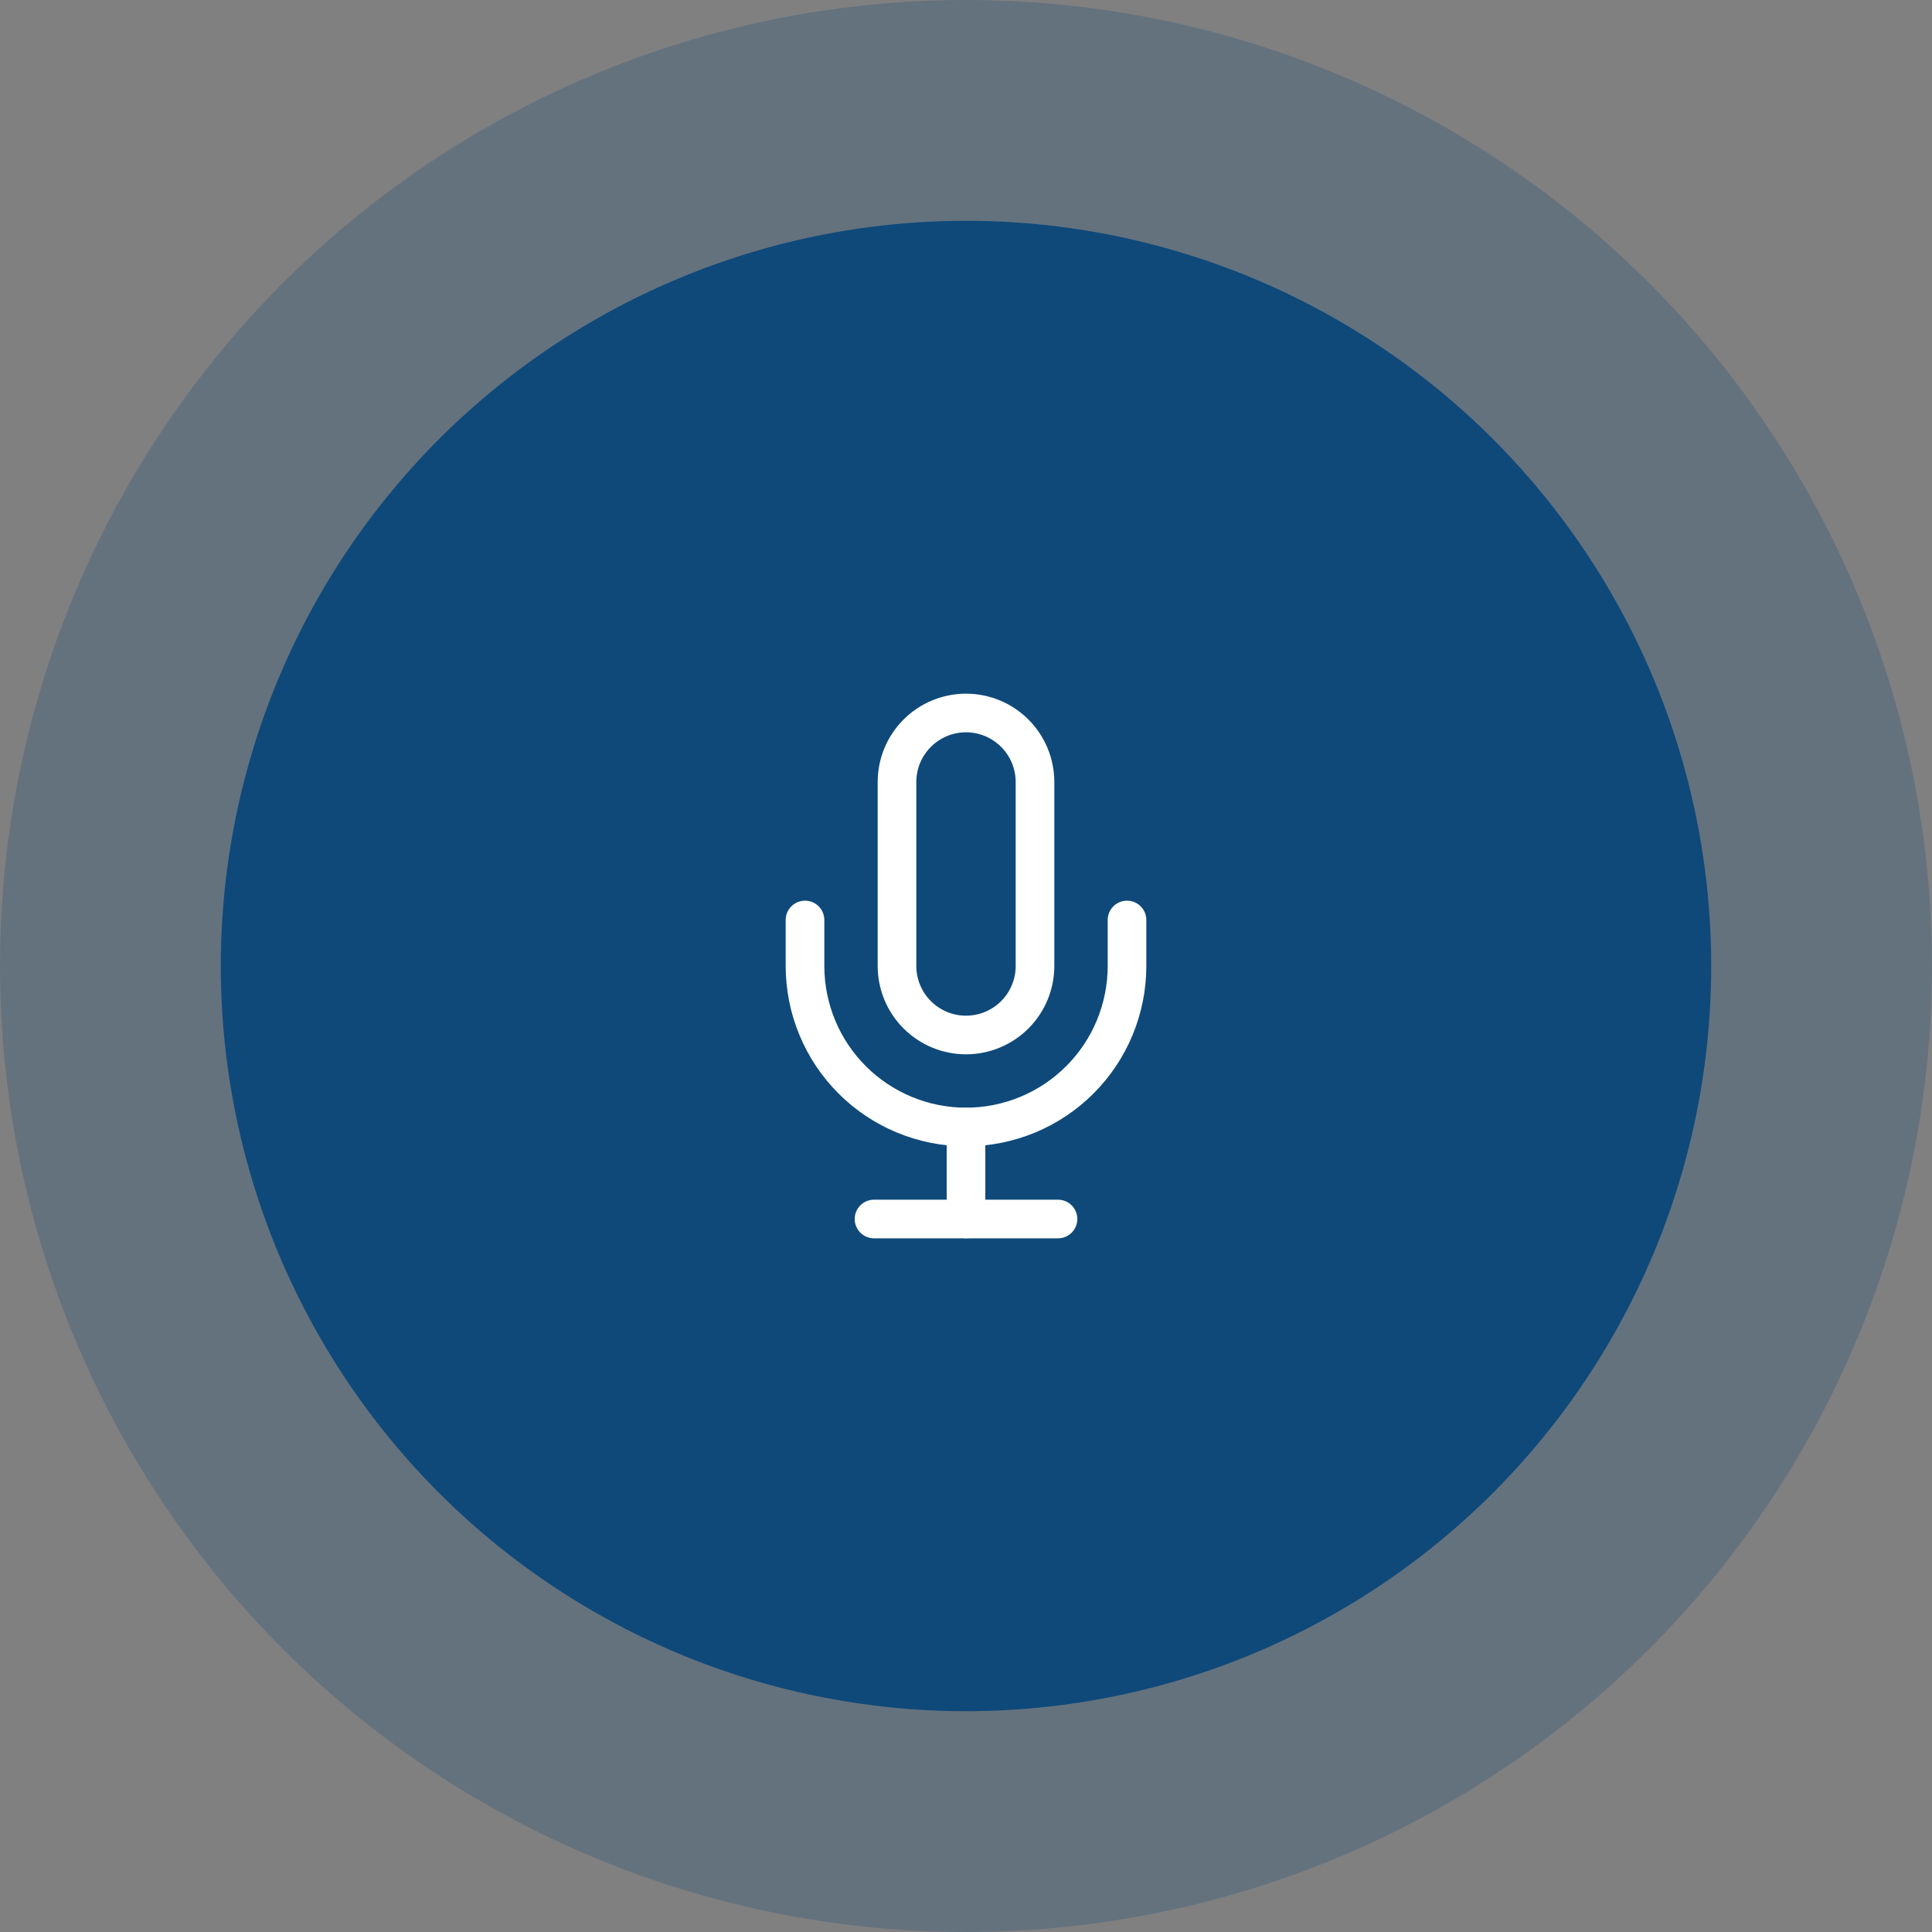 <svg width="140" height="140" viewBox="0 0 140 140" fill="none" xmlns="http://www.w3.org/2000/svg">
<rect x="0" y="0" width="140" height="140" fill="#808080" stroke="none"/>
<circle opacity="0.24" cx="70" cy="70" r="70" fill="#0E497A"/>
<circle cx="70" cy="70" r="54" fill="#0E497A"/>
<path d="M70 51.666C68.674 51.666 67.402 52.193 66.465 53.131C65.527 54.069 65 55.34 65 56.666V70C65 71.326 65.527 72.598 66.465 73.535C67.402 74.473 68.674 75 70 75C71.326 75 72.598 74.473 73.535 73.535C74.473 72.598 75 71.326 75 70V56.666C75 55.34 74.473 54.069 73.535 53.131C72.598 52.193 71.326 51.666 70 51.666V51.666Z" stroke="white" stroke-width="2.8" stroke-linecap="round" stroke-linejoin="round"/>
<path d="M81.667 66.666V70C81.667 73.094 80.438 76.061 78.25 78.249C76.062 80.437 73.095 81.666 70.001 81.666C66.906 81.666 63.939 80.437 61.751 78.249C59.563 76.061 58.334 73.094 58.334 70V66.666" stroke="white" stroke-width="2.8" stroke-linecap="round" stroke-linejoin="round"/>
<path d="M70 81.666V88.333" stroke="white" stroke-width="2.8" stroke-linecap="round" stroke-linejoin="round"/>
<path d="M63.334 88.334H76.667" stroke="white" stroke-width="2.8" stroke-linecap="round" stroke-linejoin="round"/>
</svg>
